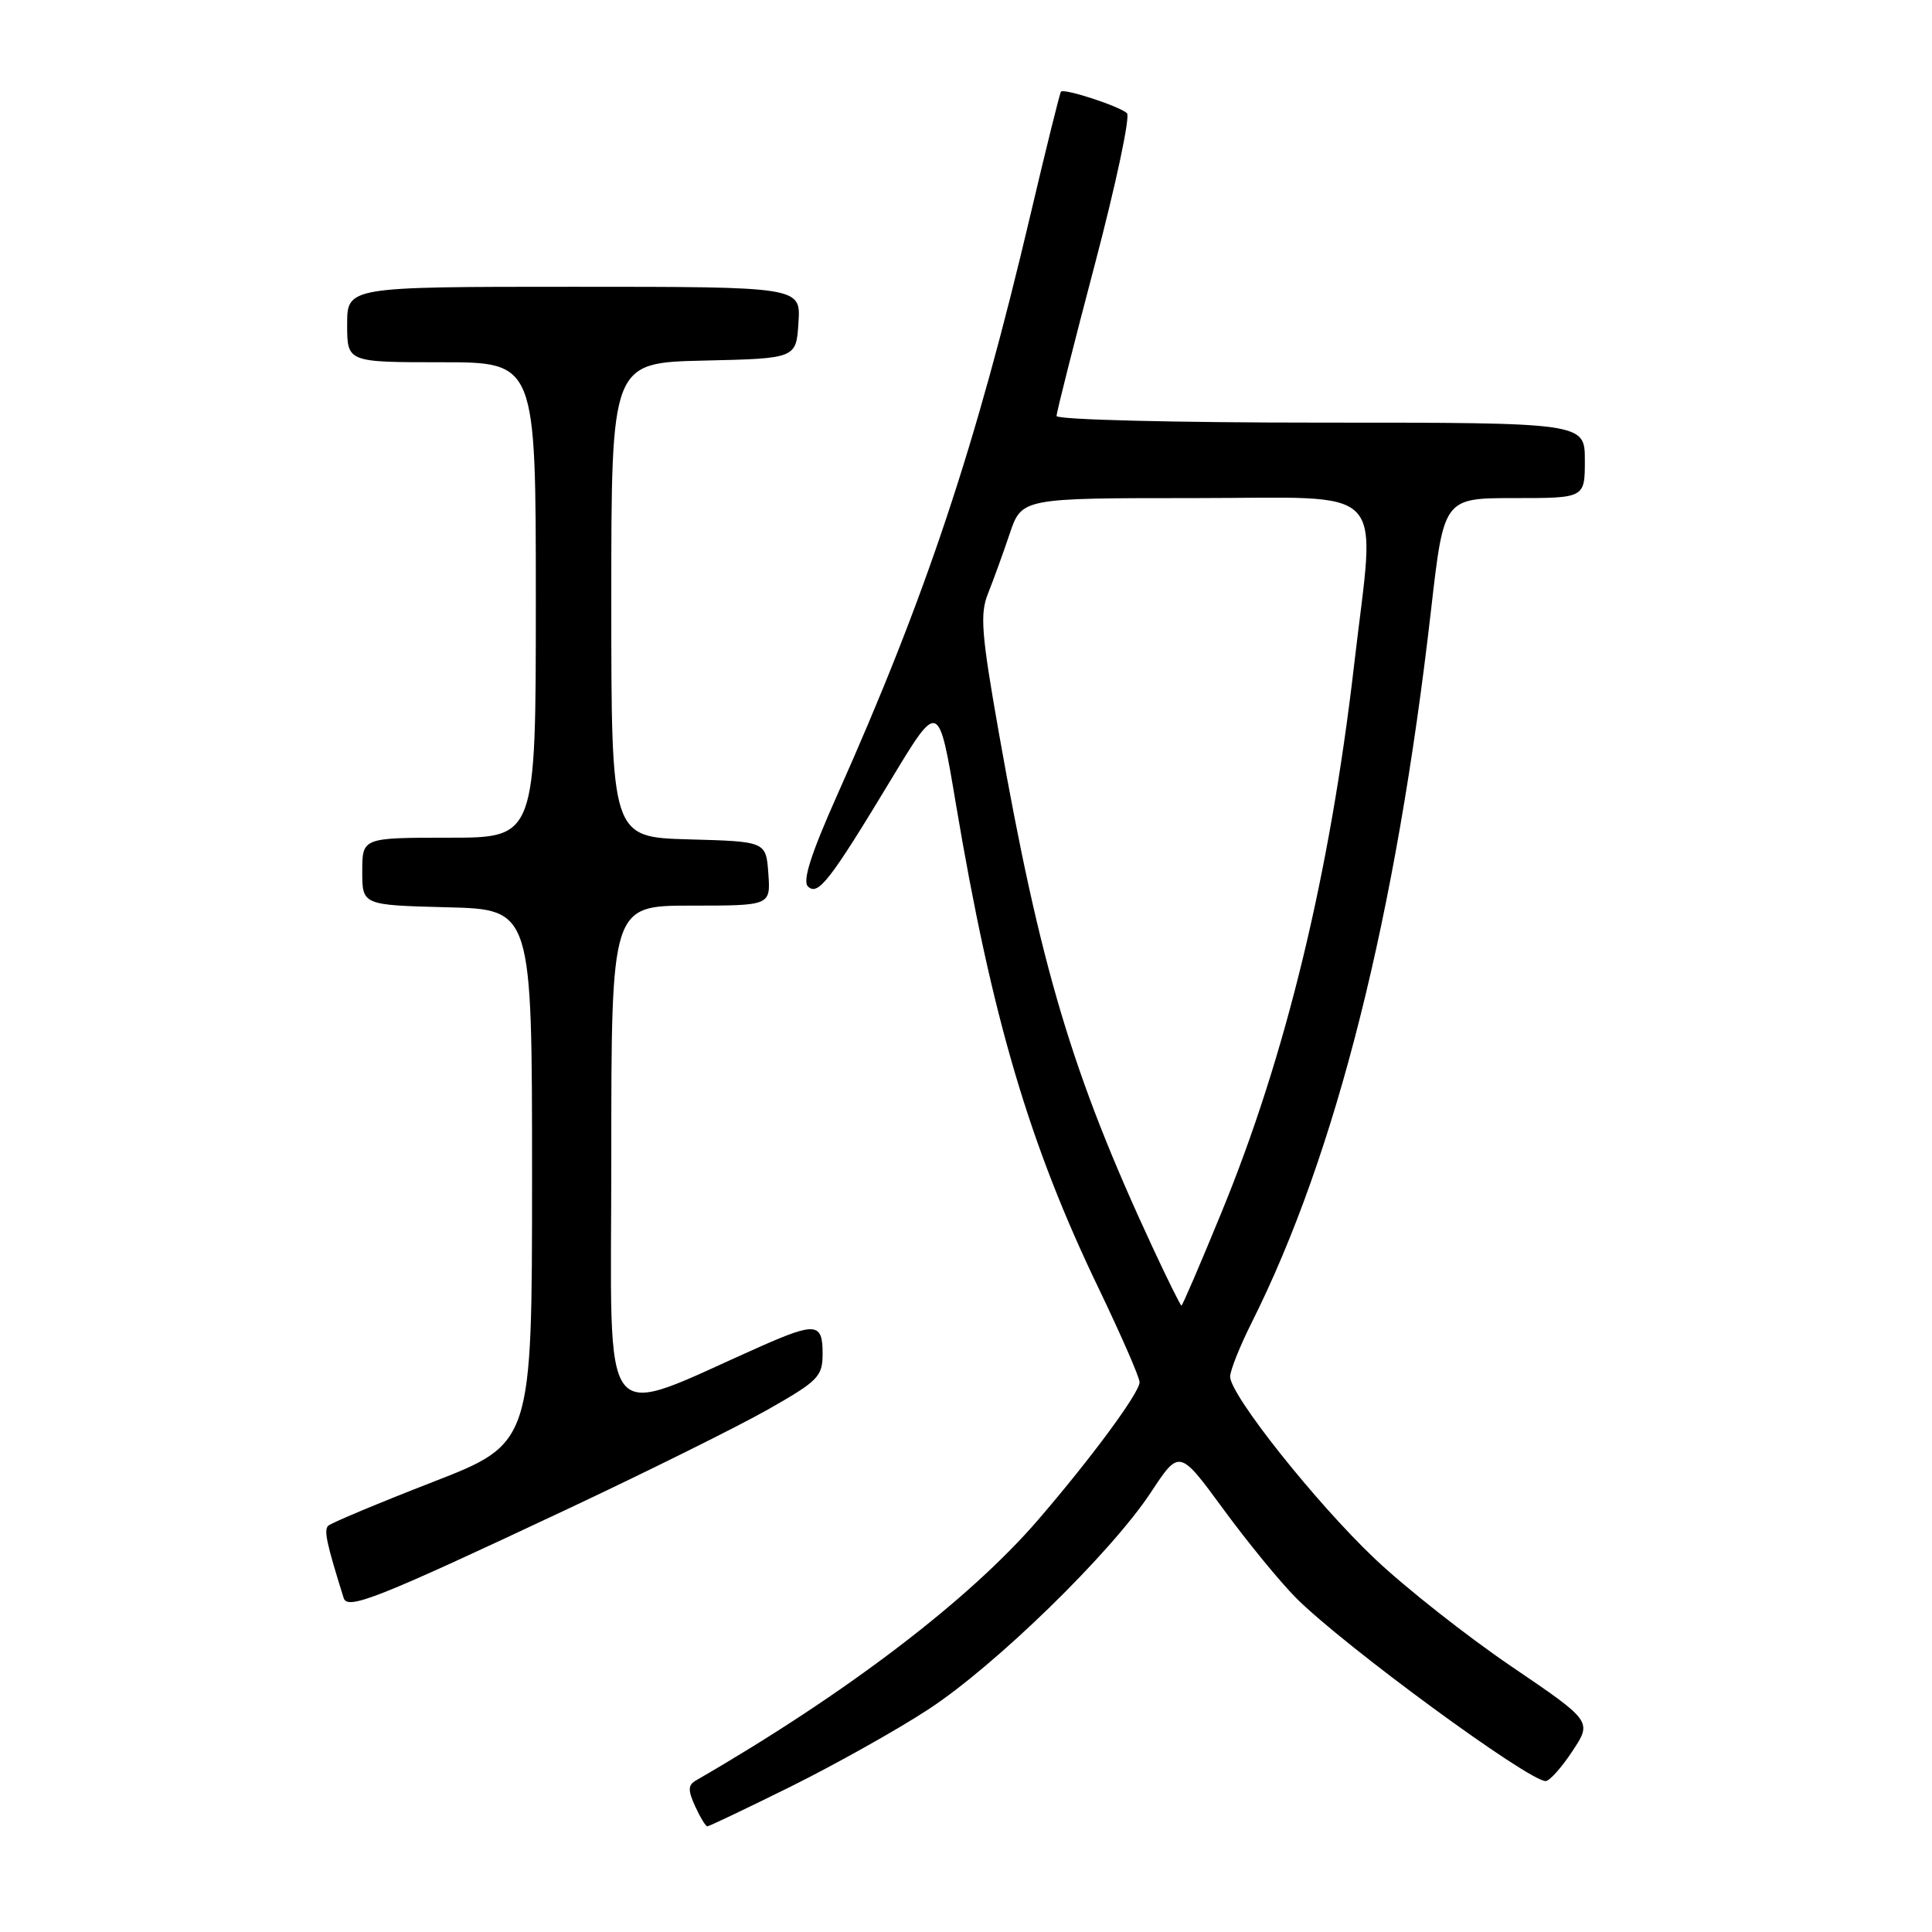 <?xml version="1.0" encoding="UTF-8" standalone="no"?>
<!DOCTYPE svg PUBLIC "-//W3C//DTD SVG 1.1//EN" "http://www.w3.org/Graphics/SVG/1.1/DTD/svg11.dtd" >
<svg xmlns="http://www.w3.org/2000/svg" xmlns:xlink="http://www.w3.org/1999/xlink" version="1.1" viewBox="0 0 256 256">
 <g >
 <path fill="currentColor"
d=" M 104.82 236.71 C 110.69 233.79 118.88 229.21 123.00 226.51 C 131.92 220.68 147.19 205.79 152.49 197.76 C 156.27 192.02 156.27 192.02 162.10 199.97 C 165.30 204.34 169.66 209.66 171.77 211.77 C 178.09 218.09 202.52 236.00 204.81 236.00 C 205.32 236.00 206.91 234.22 208.35 232.04 C 210.97 228.08 210.97 228.08 200.24 220.79 C 194.34 216.78 186.21 210.37 182.18 206.55 C 174.36 199.14 163.00 184.84 163.00 182.41 C 163.00 181.60 164.29 178.37 165.87 175.22 C 177.06 152.88 184.99 121.34 189.63 80.75 C 191.32 66.00 191.32 66.00 200.66 66.00 C 210.00 66.00 210.00 66.00 210.00 61.00 C 210.00 56.00 210.00 56.00 175.00 56.00 C 155.46 56.00 140.00 55.61 140.00 55.12 C 140.00 54.63 142.29 45.58 145.08 35.00 C 147.87 24.41 149.78 15.42 149.33 15.00 C 148.30 14.06 140.97 11.67 140.58 12.15 C 140.43 12.34 138.60 19.70 136.53 28.50 C 129.32 59.12 122.69 79.01 110.89 105.45 C 107.47 113.12 106.32 116.72 107.05 117.45 C 108.38 118.77 109.94 116.76 118.14 103.18 C 124.37 92.86 124.37 92.86 126.66 106.52 C 131.41 134.77 136.36 151.58 145.59 170.74 C 148.56 176.93 151.00 182.51 151.00 183.15 C 151.00 184.53 144.65 193.15 137.56 201.38 C 128.41 212.01 112.13 224.41 92.20 235.93 C 91.16 236.53 91.14 237.21 92.11 239.34 C 92.78 240.80 93.50 242.00 93.73 242.00 C 93.95 242.00 98.94 239.62 104.82 236.71 Z  M 75.00 200.05 C 85.72 195.01 97.76 189.03 101.75 186.77 C 108.47 182.95 109.00 182.40 109.00 179.32 C 109.00 175.30 108.08 175.19 100.87 178.37 C 78.97 188.05 81.00 190.59 81.00 153.46 C 81.00 120.00 81.00 120.00 91.56 120.00 C 102.11 120.00 102.11 120.00 101.81 115.75 C 101.50 111.50 101.50 111.50 91.25 111.22 C 81.00 110.93 81.00 110.93 81.00 79.50 C 81.00 48.06 81.00 48.06 93.25 47.78 C 105.50 47.50 105.50 47.50 105.80 42.75 C 106.11 38.00 106.11 38.00 76.05 38.00 C 46.00 38.00 46.00 38.00 46.00 43.00 C 46.00 48.00 46.00 48.00 58.50 48.00 C 71.00 48.00 71.00 48.00 71.00 79.50 C 71.00 111.00 71.00 111.00 59.50 111.00 C 48.00 111.00 48.00 111.00 48.00 115.47 C 48.00 119.93 48.00 119.93 59.25 120.22 C 70.50 120.50 70.50 120.50 70.50 155.88 C 70.50 191.26 70.50 191.26 57.33 196.38 C 50.08 199.20 43.85 201.81 43.48 202.18 C 42.90 202.77 43.27 204.52 45.54 211.75 C 46.05 213.37 50.00 211.81 75.00 200.05 Z  M 152.71 165.25 C 142.09 142.40 137.86 128.23 132.36 97.14 C 130.03 83.95 129.83 81.33 130.92 78.64 C 131.61 76.91 132.90 73.36 133.78 70.75 C 135.38 66.00 135.38 66.00 158.19 66.00 C 184.50 66.00 182.25 63.67 179.44 88.00 C 176.23 115.76 170.38 139.94 161.83 160.71 C 159.06 167.47 156.68 173.00 156.55 173.00 C 156.42 173.00 154.69 169.51 152.71 165.25 Z "/>
</g>
</svg>